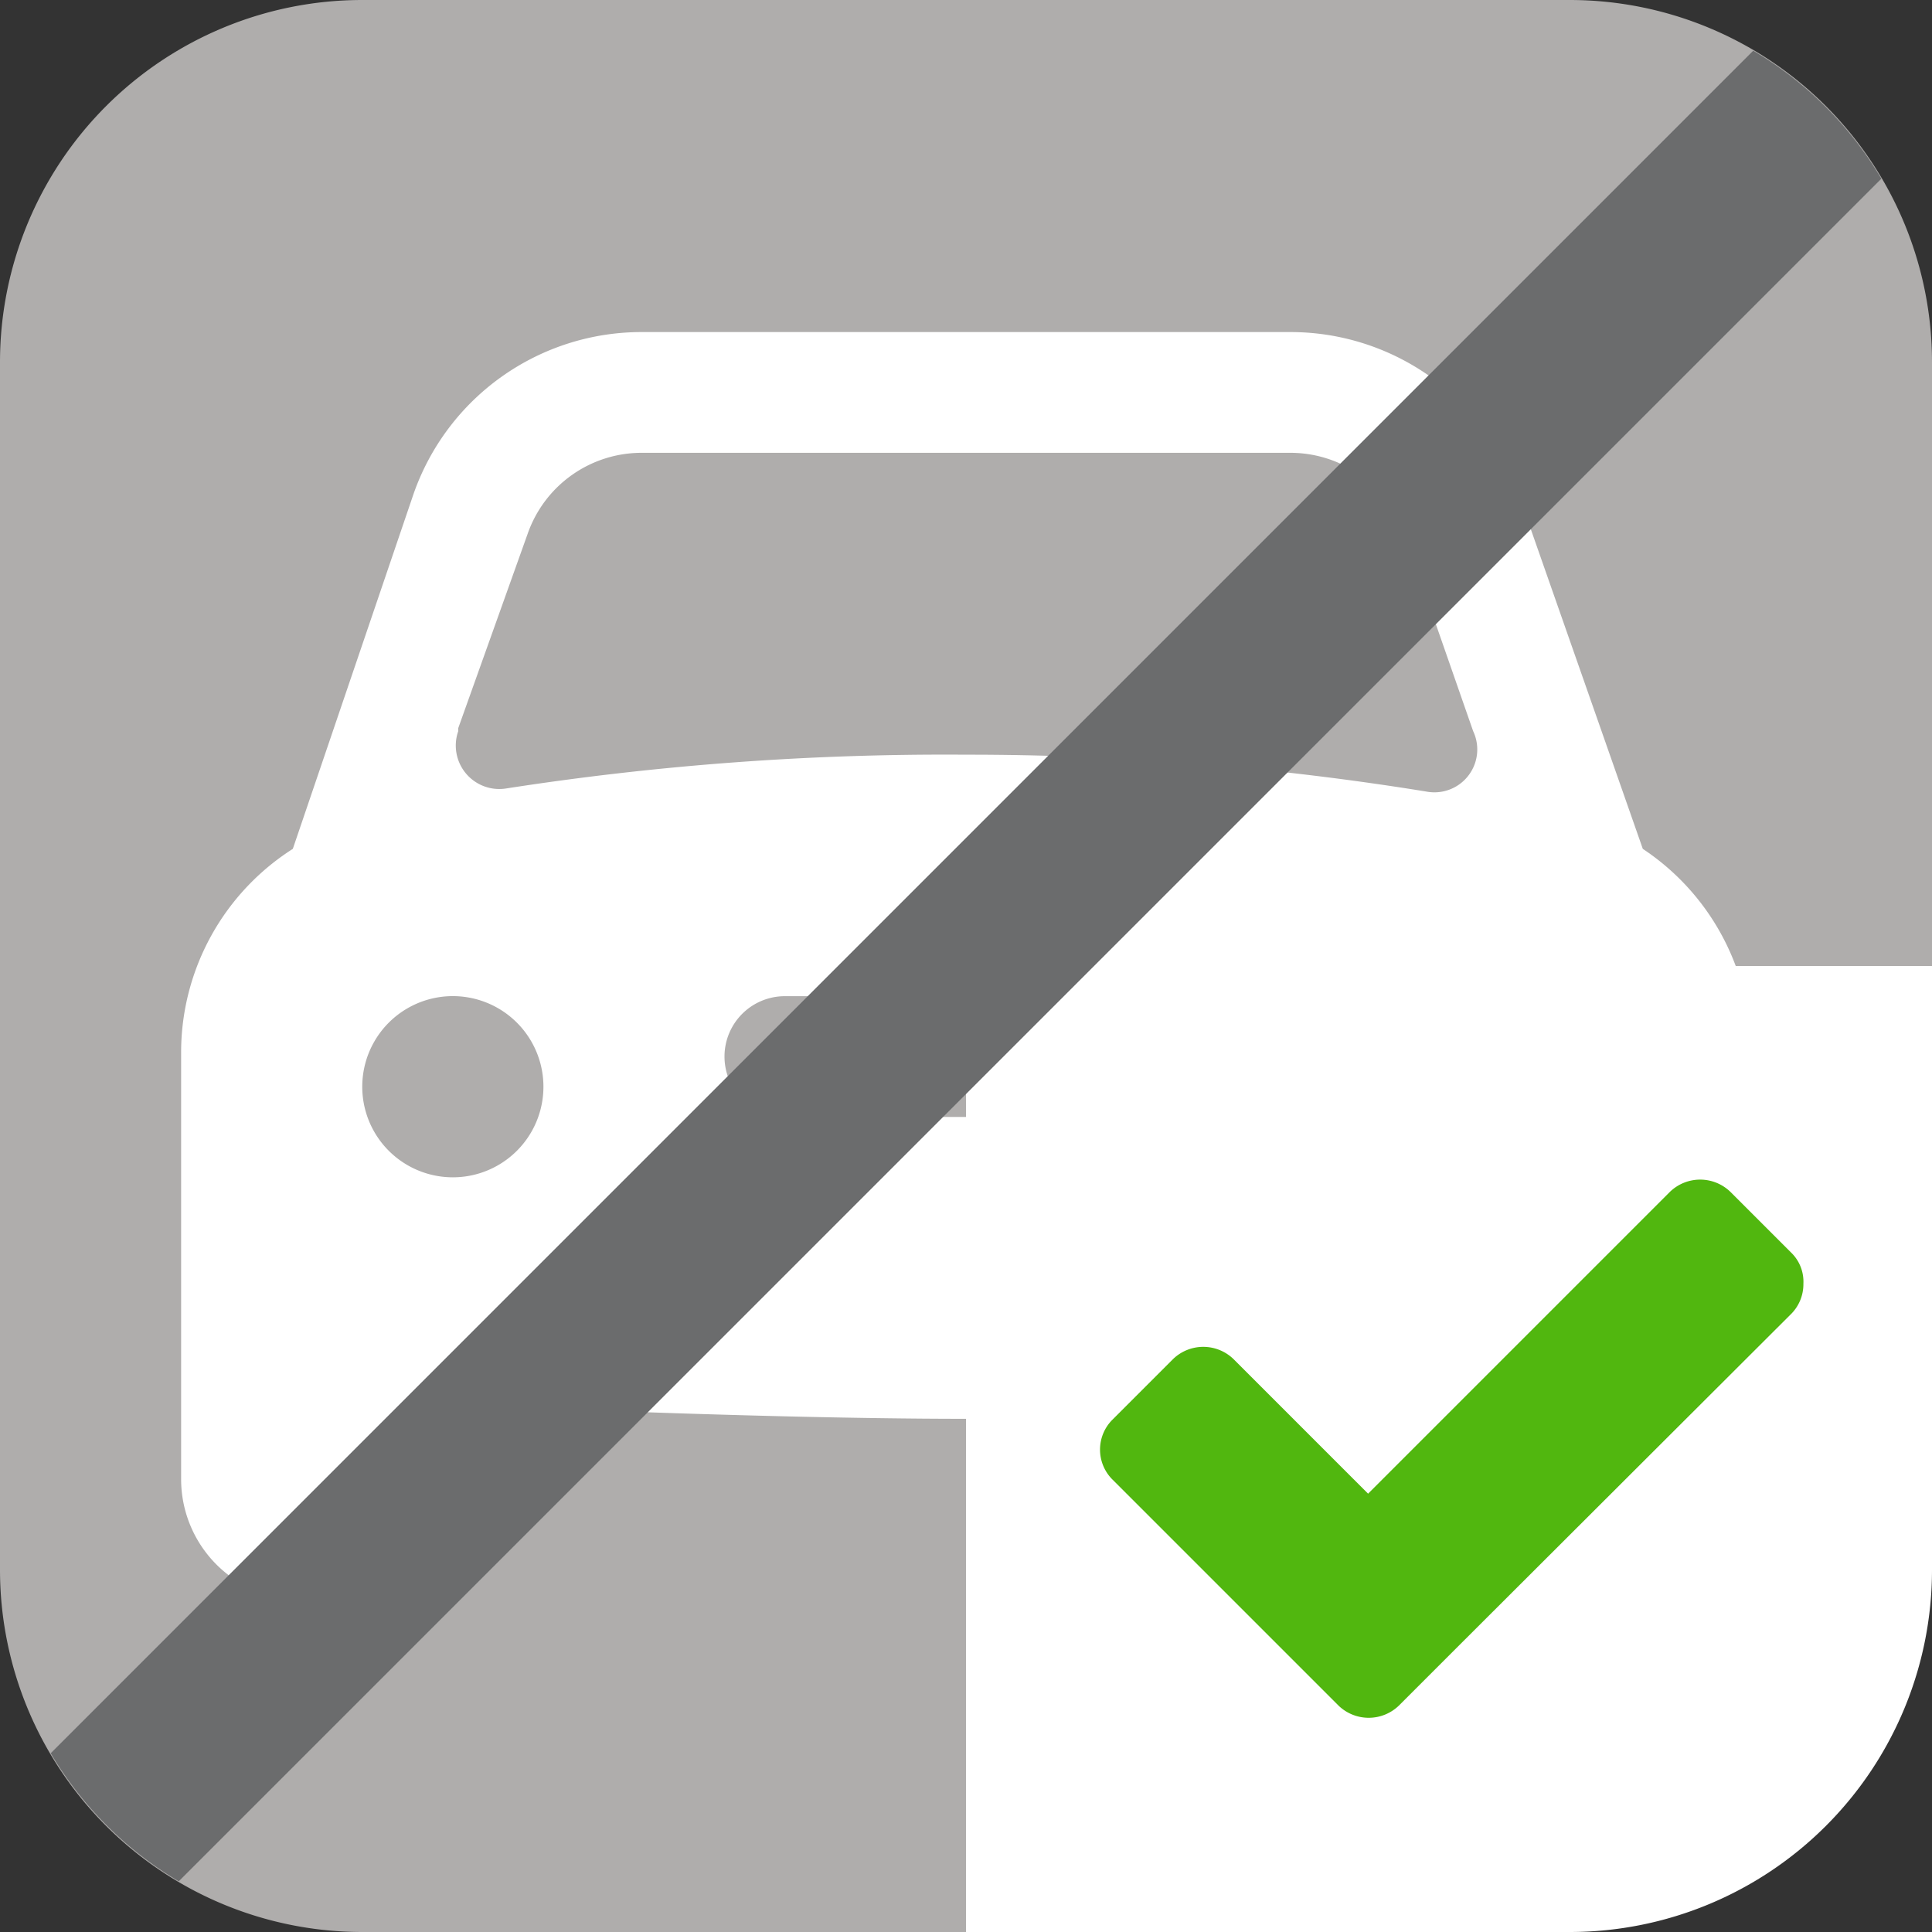 <svg xmlns="http://www.w3.org/2000/svg" xml:space="preserve" id="Ebene_1" x="0" y="0" style="enable-background:new 0 0 32 32" version="1.1" viewBox="0 0 32 32"><rect x="0" y="0" width="32" height="32" fill="#333333" stroke="none"/><style>.st1{fill:#fff}</style><g id="Ebene_2_00000106866080185988951740000010016803720131482542_"><path id="deaktiviert_mit_Ecke" d="M16 32H6a6 6 0 0 1-6-6V6a6 6 0 0 1 6-6h20a6 6 0 0 1 6 6v10L16 32z" style="fill:#afadac"/><path id="Icons_Rätsel_spezial" d="m27.21 14.06-2.06-5.88a4 4 0 0 0-3.78-2.68H10.63a4 4 0 0 0-3.78 2.68l-2 5.88A3.998 3.998 0 0 0 3 17.4v7.1a2 2 0 1 0 4 0v-1.26s5.28.26 9 .26 9-.26 9-.26v1.26a2 2 0 1 0 4 0v-7.1a4 4 0 0 0-1.79-3.34zm-19.62-2 1.15-3.22a2 2 0 0 1 1.89-1.34h10.74a2 2 0 0 1 1.89 1.34l1.14 3.27a.71.71 0 0 1-.78 1A47.433 47.433 0 0 0 16 12.5a47.412 47.412 0 0 0-7.62.56.72.72 0 0 1-.79-.95v-.05zM7.5 19.5a1.5 1.5 0 1 1 .001-3.001A1.5 1.5 0 0 1 7.5 19.5zm11.5-1h-6a1 1 0 0 1 0-2h6a1 1 0 0 1 0 2zm5.5 1a1.5 1.5 0 1 1 .001-3.001A1.5 1.5 0 0 1 24.5 19.5z" class="st1"/><path id="Ecke" d="M16 16v16h10a6 6 0 0 0 6-6V16H16z" class="st1"/><path id="Found" d="M29.87 21.26a.7.7 0 0 1-.22.52l-5.48 5.47-1 1a.72.72 0 0 1-1 0l-1-1-2.74-2.74a.7.7 0 0 1-.01-.99l.01-.01 1-1a.72.72 0 0 1 1 0l2.23 2.23 5-5a.72.72 0 0 1 1 0l1 1a.67.67 0 0 1 .21.52z" style="fill:#51b70f"/><path id="Boxen_32x32_transparent" d="M0 0h32v32H0z" style="fill:none"/></g><path id="Archiviert" d="M29.039.84.84 29.039a6.051 6.051 0 0 0 2.121 2.121l28.2-28.2A6.043 6.043 0 0 0 29.039.84z" style="fill:#6b6c6d"/></svg>